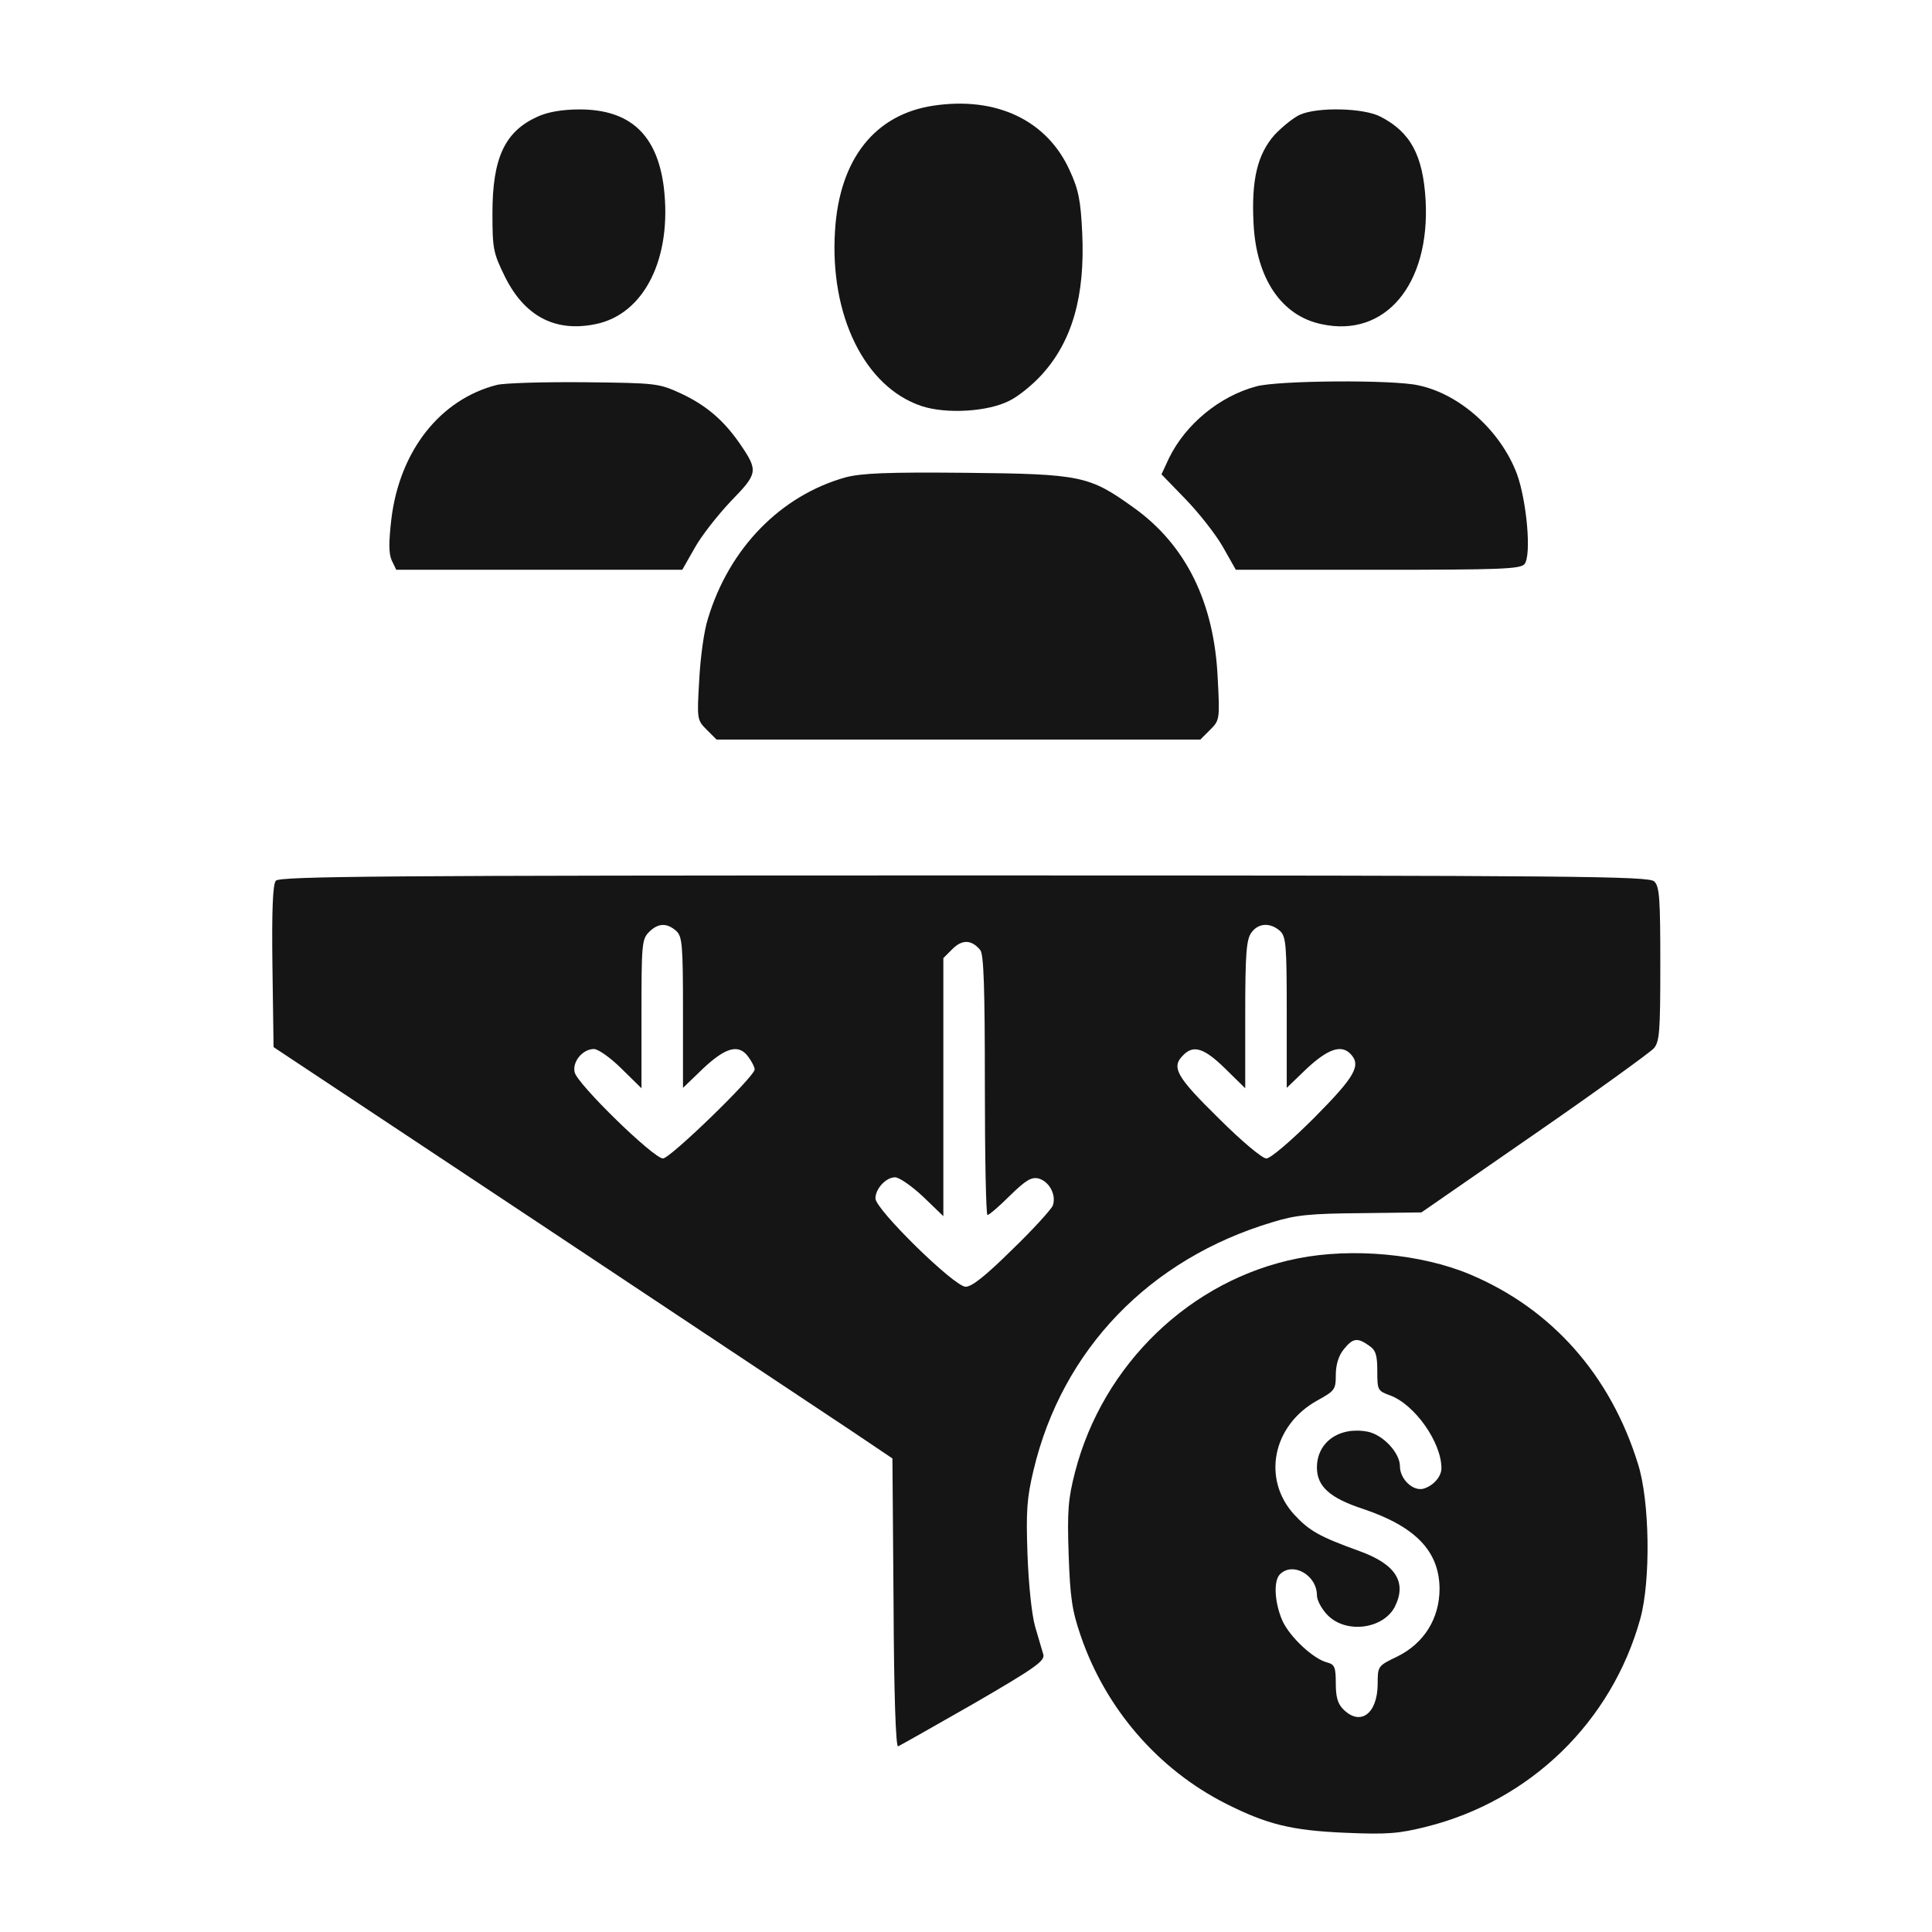 <svg width="72" height="72" viewBox="0 0 72 72" fill="none" xmlns="http://www.w3.org/2000/svg">
<path d="M34.79 3.937C32.61 4.261 31.288 5.92 31.12 8.578C30.909 11.756 32.231 14.428 34.34 15.131C35.268 15.441 36.829 15.342 37.617 14.934C37.94 14.78 38.46 14.358 38.798 13.992C39.951 12.741 40.443 11.053 40.331 8.677C40.274 7.495 40.204 7.087 39.867 6.356C39.023 4.486 37.138 3.586 34.79 3.937Z" fill="#151515"/>
<path d="M20.039 4.345C18.816 4.894 18.352 5.878 18.352 7.945C18.352 9.267 18.38 9.422 18.816 10.308C19.547 11.784 20.686 12.389 22.191 12.08C24.019 11.714 25.059 9.605 24.736 6.961C24.483 5.006 23.47 4.078 21.6 4.078C20.939 4.078 20.405 4.177 20.039 4.345Z" fill="#151515"/>
<path d="M48.446 4.275C48.221 4.373 47.799 4.711 47.504 5.02C46.857 5.751 46.632 6.708 46.716 8.325C46.815 10.378 47.757 11.77 49.248 12.08C51.624 12.6 53.297 10.603 53.129 7.467C53.03 5.78 52.566 4.922 51.441 4.345C50.822 4.022 49.107 3.98 48.446 4.275Z" fill="#151515"/>
<path d="M18.521 14.344C16.412 14.878 14.893 16.791 14.584 19.35C14.485 20.208 14.485 20.63 14.598 20.883L14.767 21.234H20.096H25.426L25.89 20.419C26.129 19.983 26.748 19.195 27.24 18.675C28.253 17.634 28.267 17.55 27.564 16.523C26.959 15.652 26.312 15.103 25.384 14.667C24.554 14.287 24.484 14.273 21.798 14.245C20.293 14.231 18.817 14.273 18.521 14.344Z" fill="#151515"/>
<path d="M46.815 14.4C45.451 14.766 44.185 15.806 43.566 17.072L43.285 17.677L44.171 18.591C44.663 19.097 45.296 19.898 45.563 20.363L46.056 21.234H51.343C55.927 21.234 56.659 21.206 56.813 21.023C57.081 20.7 56.898 18.675 56.532 17.663C55.927 16.059 54.409 14.681 52.848 14.358C51.906 14.147 47.63 14.175 46.815 14.4Z" fill="#151515"/>
<path d="M31.514 17.789C29.095 18.464 27.169 20.433 26.381 23.062C26.24 23.484 26.1 24.511 26.058 25.341C25.973 26.803 25.973 26.831 26.339 27.197L26.704 27.562H35.718H44.733L45.098 27.197C45.45 26.845 45.464 26.817 45.38 25.27C45.253 22.458 44.198 20.306 42.243 18.914C40.598 17.733 40.303 17.663 36 17.62C33.047 17.592 32.118 17.634 31.514 17.789Z" fill="#151515"/>
<path d="M10.28 32.822C10.167 32.948 10.125 33.919 10.153 36.014L10.195 39.023L20.18 45.647C25.678 49.303 30.867 52.748 31.711 53.311L33.258 54.352L33.3 59.737C33.314 63.127 33.384 65.109 33.469 65.081C33.539 65.053 34.804 64.336 36.281 63.492C38.559 62.17 38.939 61.903 38.883 61.664C38.84 61.509 38.7 61.031 38.573 60.609C38.447 60.145 38.334 59.062 38.292 57.938C38.236 56.334 38.264 55.842 38.517 54.788C39.586 50.288 42.848 46.913 47.419 45.548C48.276 45.281 48.825 45.225 50.709 45.211L52.973 45.183L57.178 42.272C59.498 40.669 61.495 39.22 61.636 39.066C61.847 38.812 61.875 38.447 61.875 35.93C61.875 33.511 61.847 33.033 61.65 32.85C61.453 32.653 58.922 32.625 35.944 32.625C14.456 32.625 10.42 32.653 10.28 32.822ZM25.2 34.692C25.425 34.903 25.453 35.184 25.453 37.73V40.542L26.212 39.811C27.07 39.009 27.548 38.897 27.9 39.403C28.026 39.572 28.125 39.783 28.125 39.853C28.125 40.12 24.975 43.172 24.708 43.172C24.356 43.172 21.529 40.416 21.417 39.966C21.319 39.572 21.712 39.094 22.134 39.094C22.289 39.094 22.753 39.417 23.161 39.825L23.906 40.556V37.786C23.906 35.198 23.92 35.002 24.187 34.734C24.525 34.397 24.848 34.383 25.2 34.692ZM47.7 34.692C47.925 34.903 47.953 35.184 47.953 37.73V40.542L48.712 39.811C49.486 39.094 49.978 38.925 50.316 39.263C50.751 39.698 50.498 40.12 48.98 41.653C48.108 42.525 47.348 43.172 47.194 43.172C47.039 43.172 46.266 42.525 45.408 41.667C43.833 40.12 43.636 39.769 44.1 39.319C44.48 38.925 44.887 39.066 45.661 39.825L46.406 40.556V37.814C46.406 35.564 46.448 35.016 46.631 34.763C46.884 34.397 47.334 34.369 47.7 34.692ZM36.534 35.409C36.661 35.578 36.703 36.802 36.703 40.458C36.703 43.116 36.745 45.281 36.801 45.281C36.858 45.281 37.237 44.958 37.631 44.564C38.236 43.973 38.433 43.861 38.7 43.917C39.108 44.03 39.375 44.536 39.234 44.93C39.164 45.084 38.489 45.83 37.715 46.575C36.745 47.531 36.225 47.953 35.986 47.953C35.564 47.953 32.625 45.07 32.625 44.663C32.625 44.297 33.019 43.875 33.356 43.875C33.511 43.875 33.975 44.198 34.397 44.592L35.156 45.323V40.514V35.705L35.494 35.367C35.859 35.002 36.211 35.016 36.534 35.409Z" fill="#151515"/>
<path d="M48.361 46.898C44.381 47.686 41.104 50.836 40.064 54.858C39.811 55.842 39.769 56.292 39.825 57.923C39.881 59.541 39.951 60.019 40.275 60.961C41.203 63.675 43.157 65.939 45.689 67.219C47.222 67.992 48.136 68.217 50.133 68.302C51.708 68.372 52.144 68.33 53.156 68.077C57.037 67.106 60.061 64.167 61.129 60.328C61.523 58.894 61.481 55.941 61.045 54.562C60.019 51.244 57.825 48.769 54.773 47.489C52.959 46.73 50.4 46.491 48.361 46.898ZM51.019 50.147C51.272 50.316 51.328 50.498 51.328 51.103C51.328 51.806 51.342 51.834 51.806 52.003C52.72 52.341 53.718 53.747 53.718 54.717C53.718 55.027 53.423 55.364 53.057 55.477C52.664 55.589 52.172 55.125 52.172 54.647C52.172 54.141 51.539 53.466 50.962 53.353C49.907 53.156 49.078 53.747 49.078 54.689C49.078 55.392 49.556 55.828 50.807 56.236C52.762 56.897 53.634 57.811 53.648 59.203C53.648 60.314 53.072 61.242 52.073 61.734C51.342 62.086 51.342 62.086 51.342 62.775C51.328 63.872 50.695 64.336 50.062 63.703C49.851 63.492 49.781 63.239 49.781 62.733C49.781 62.142 49.739 62.03 49.472 61.959C48.951 61.833 48.079 61.017 47.798 60.413C47.503 59.752 47.447 58.922 47.7 58.669C48.178 58.191 49.078 58.697 49.078 59.456C49.078 59.639 49.261 59.977 49.486 60.202C50.175 60.891 51.539 60.708 51.975 59.892C52.439 58.978 52.031 58.303 50.681 57.811C49.162 57.263 48.797 57.052 48.234 56.447C47.025 55.125 47.419 53.128 49.078 52.2C49.739 51.834 49.781 51.792 49.781 51.244C49.781 50.878 49.879 50.527 50.076 50.288C50.414 49.866 50.583 49.837 51.019 50.147Z" fill="#151515"/>
</svg>
